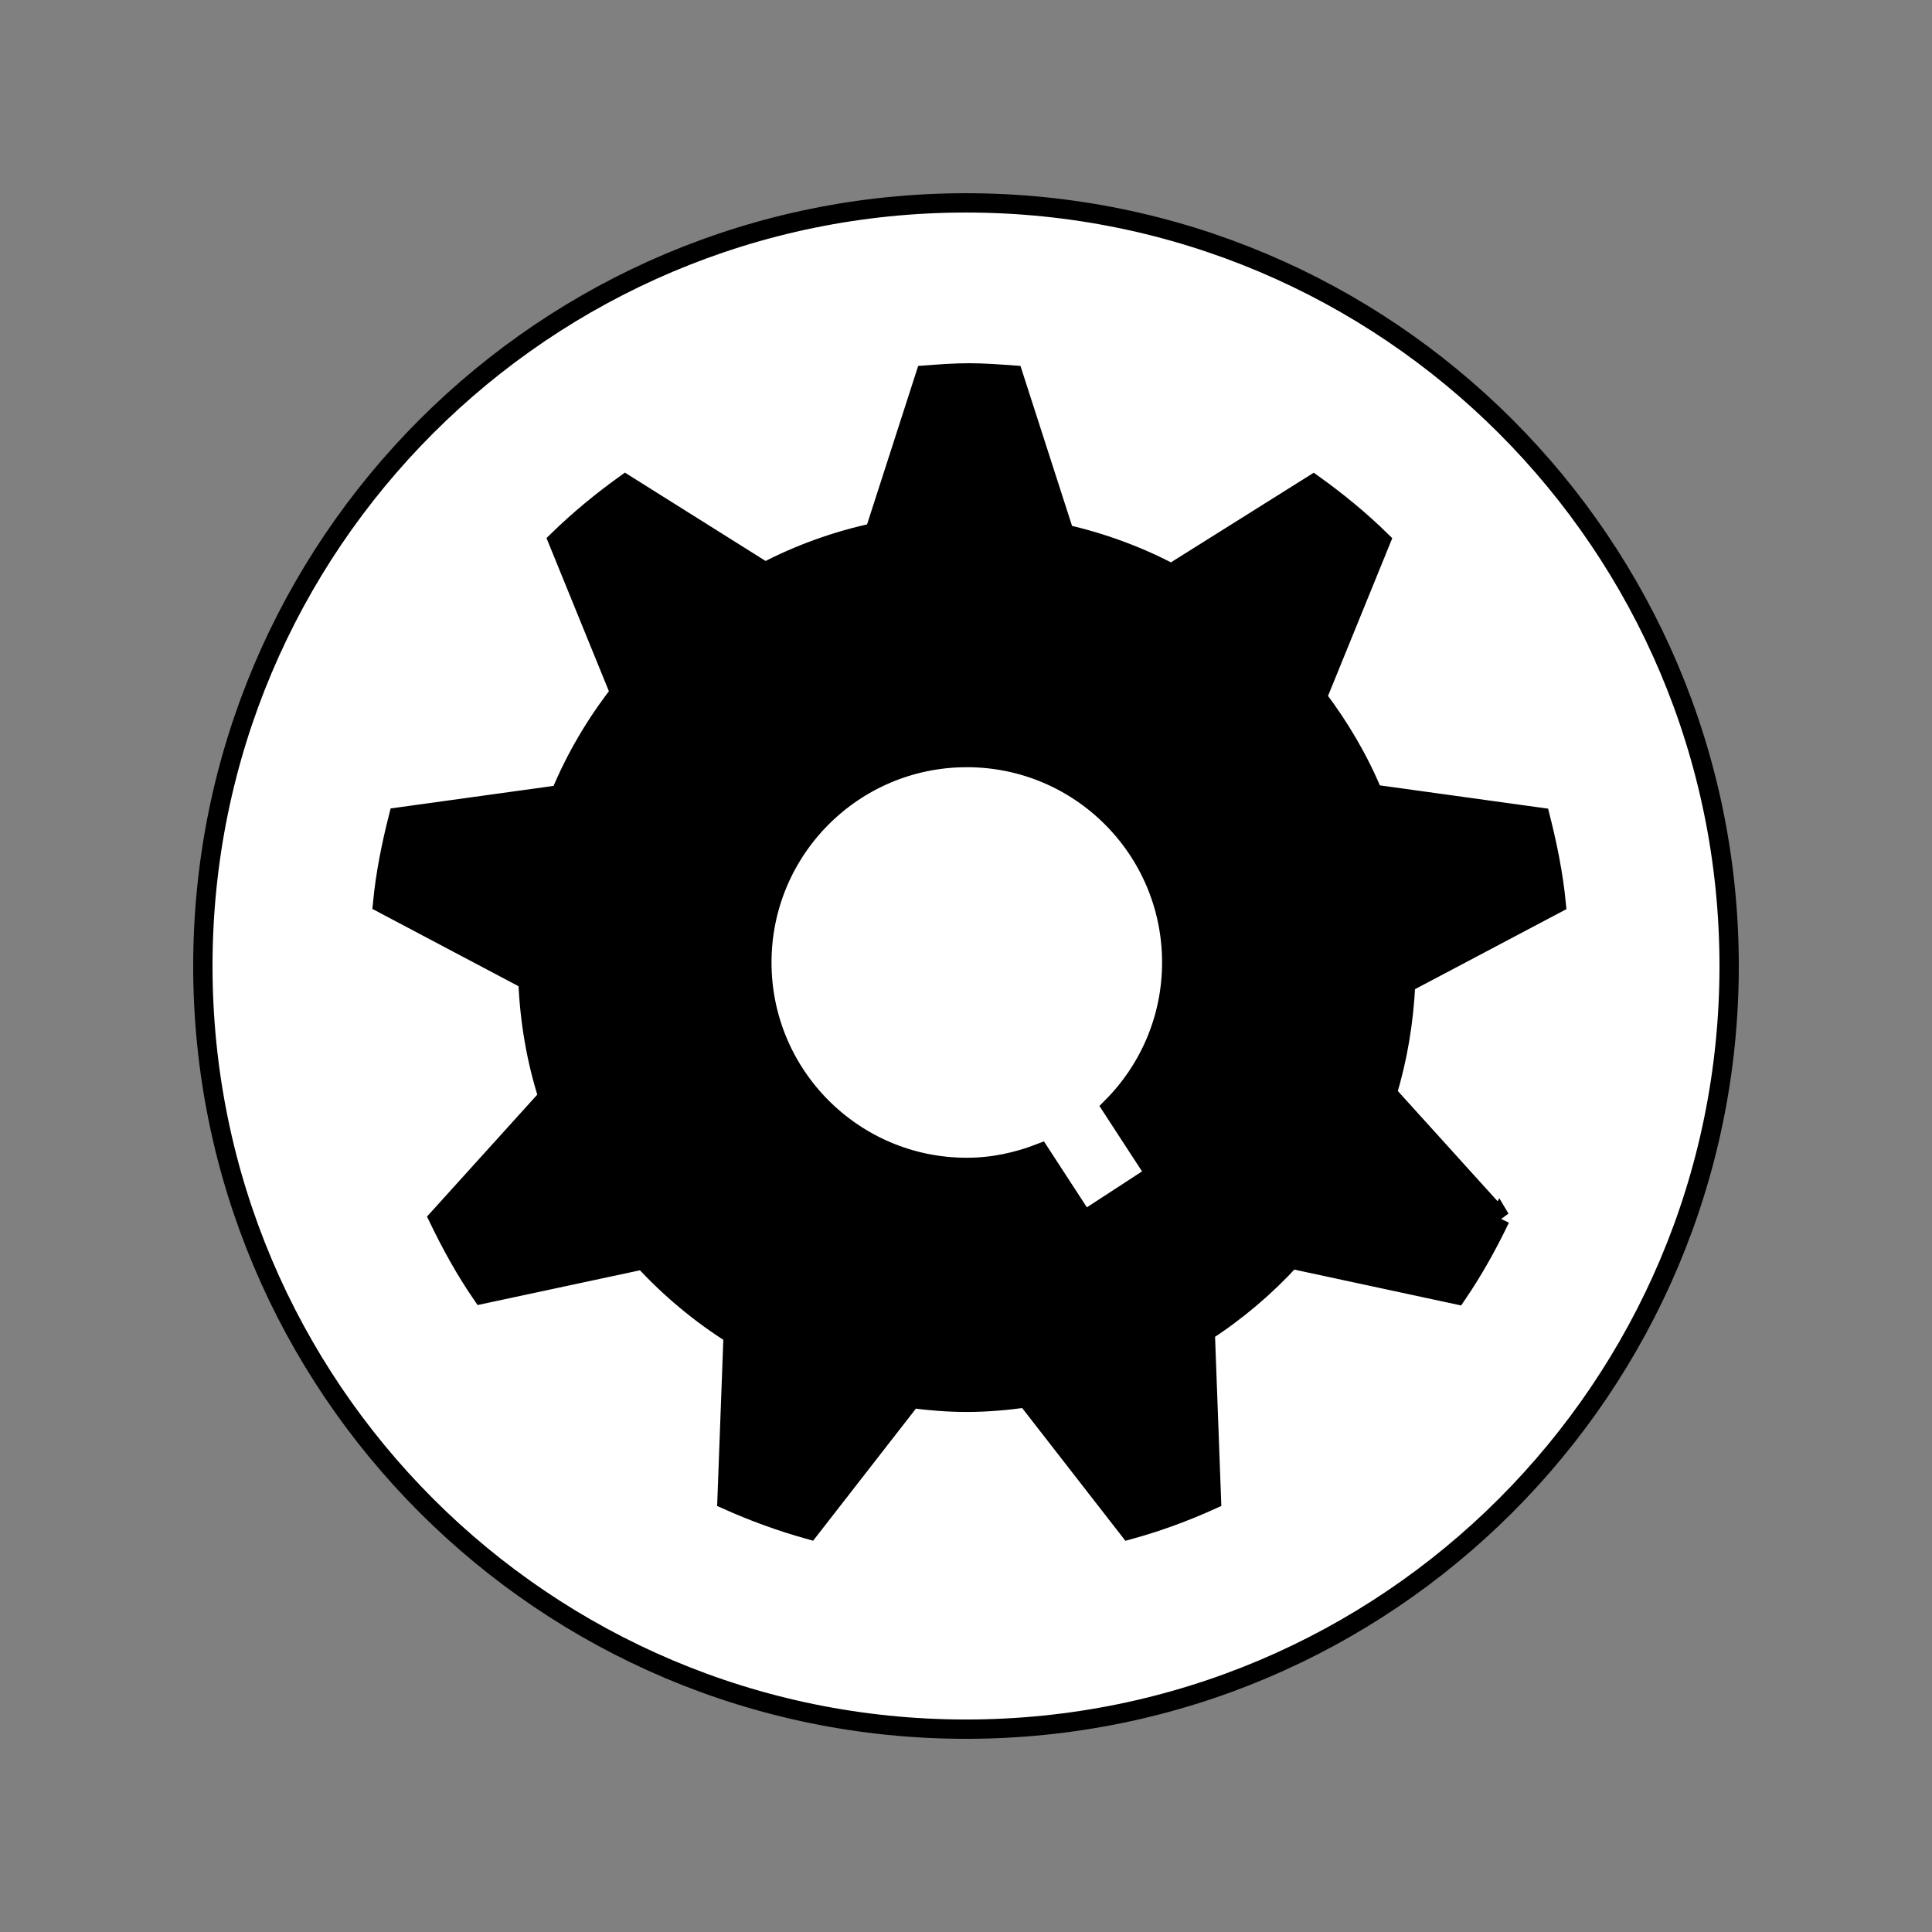 <svg width="100" height="100" xmlns="http://www.w3.org/2000/svg">

 <rect width="100%" height="100%" fill="#808080" stroke="none"/>

 <g>
  <title>Layer 1</title>
  <path id="svg_1" d="m259.5,241.803l82.303,-82.303l116.395,0l82.303,82.303l0,116.395l-82.303,82.303l-116.395,0l-82.303,-82.303l0,-116.395z" stroke="#000" fill="#fff"/>
  <path id="svg_5" d="m37.5,45.75" opacity="NaN" stroke="#000" fill="#293414"/>
  <ellipse transform="rotate(-4.034, 50, 50)" ry="33.282" rx="32.956" id="svg_6" cy="50" cx="50" stroke="#000" fill="#000000"/>
  <path id="svg_3" d="m50.041,39.211c-5.859,0 -10.607,4.748 -10.607,10.607c0,5.857 4.748,10.607 10.607,10.607c1.343,0 2.614,-0.277 3.797,-0.734l2.272,3.492l3.693,-2.405l-2.258,-3.468c1.916,-1.919 3.104,-4.569 3.104,-7.493c0,-5.859 -4.748,-10.607 -10.607,-10.607zm-0.041,-28.71c-21.815,0 -39.5,17.684 -39.5,39.5c0,21.815 17.684,39.5 39.5,39.5c21.815,0 39.5,-17.684 39.5,-39.5c0,-21.815 -17.684,-39.5 -39.5,-39.5zm27.65,52.569c-0.655,1.37 -1.394,2.691 -2.245,3.941l-8.583,-1.845c-1.307,1.43 -2.797,2.701 -4.441,3.764l0.323,8.702c-1.378,0.625 -2.794,1.144 -4.264,1.549l-5.313,-6.832c-1.011,0.139 -2.038,0.234 -3.087,0.234c-0.968,0 -1.919,-0.079 -2.856,-0.201l-5.286,6.794c-1.47,-0.41 -2.894,-0.929 -4.267,-1.546l0.318,-8.55c-1.723,-1.082 -3.283,-2.392 -4.653,-3.878l-8.354,1.788c-0.851,-1.239 -1.584,-2.566 -2.245,-3.935l5.675,-6.275c-0.614,-1.911 -0.962,-3.943 -1.046,-6.042l-7.523,-3.979c0.149,-1.53 0.448,-3.009 0.818,-4.465l8.382,-1.16c0.788,-1.908 1.834,-3.674 3.085,-5.278l-3.212,-7.884c1.084,-1.057 2.256,-2.022 3.487,-2.908l7.237,4.544c1.767,-0.916 3.666,-1.612 5.666,-2.038l2.631,-8.156c0.756,-0.057 1.508,-0.114 2.275,-0.114c0.766,0 1.522,0.06 2.275,0.114l2.653,8.229c1.957,0.443 3.808,1.131 5.533,2.038l7.349,-4.612c1.237,0.886 2.411,1.851 3.492,2.908l-3.305,8.115c1.163,1.533 2.155,3.21 2.903,5.014l8.656,1.199c0.367,1.454 0.671,2.938 0.821,4.465l-7.792,4.12c-0.092,1.973 -0.408,3.886 -0.965,5.707l5.859,6.474z" stroke="#000" fill="#fff"/>
 </g>
</svg>